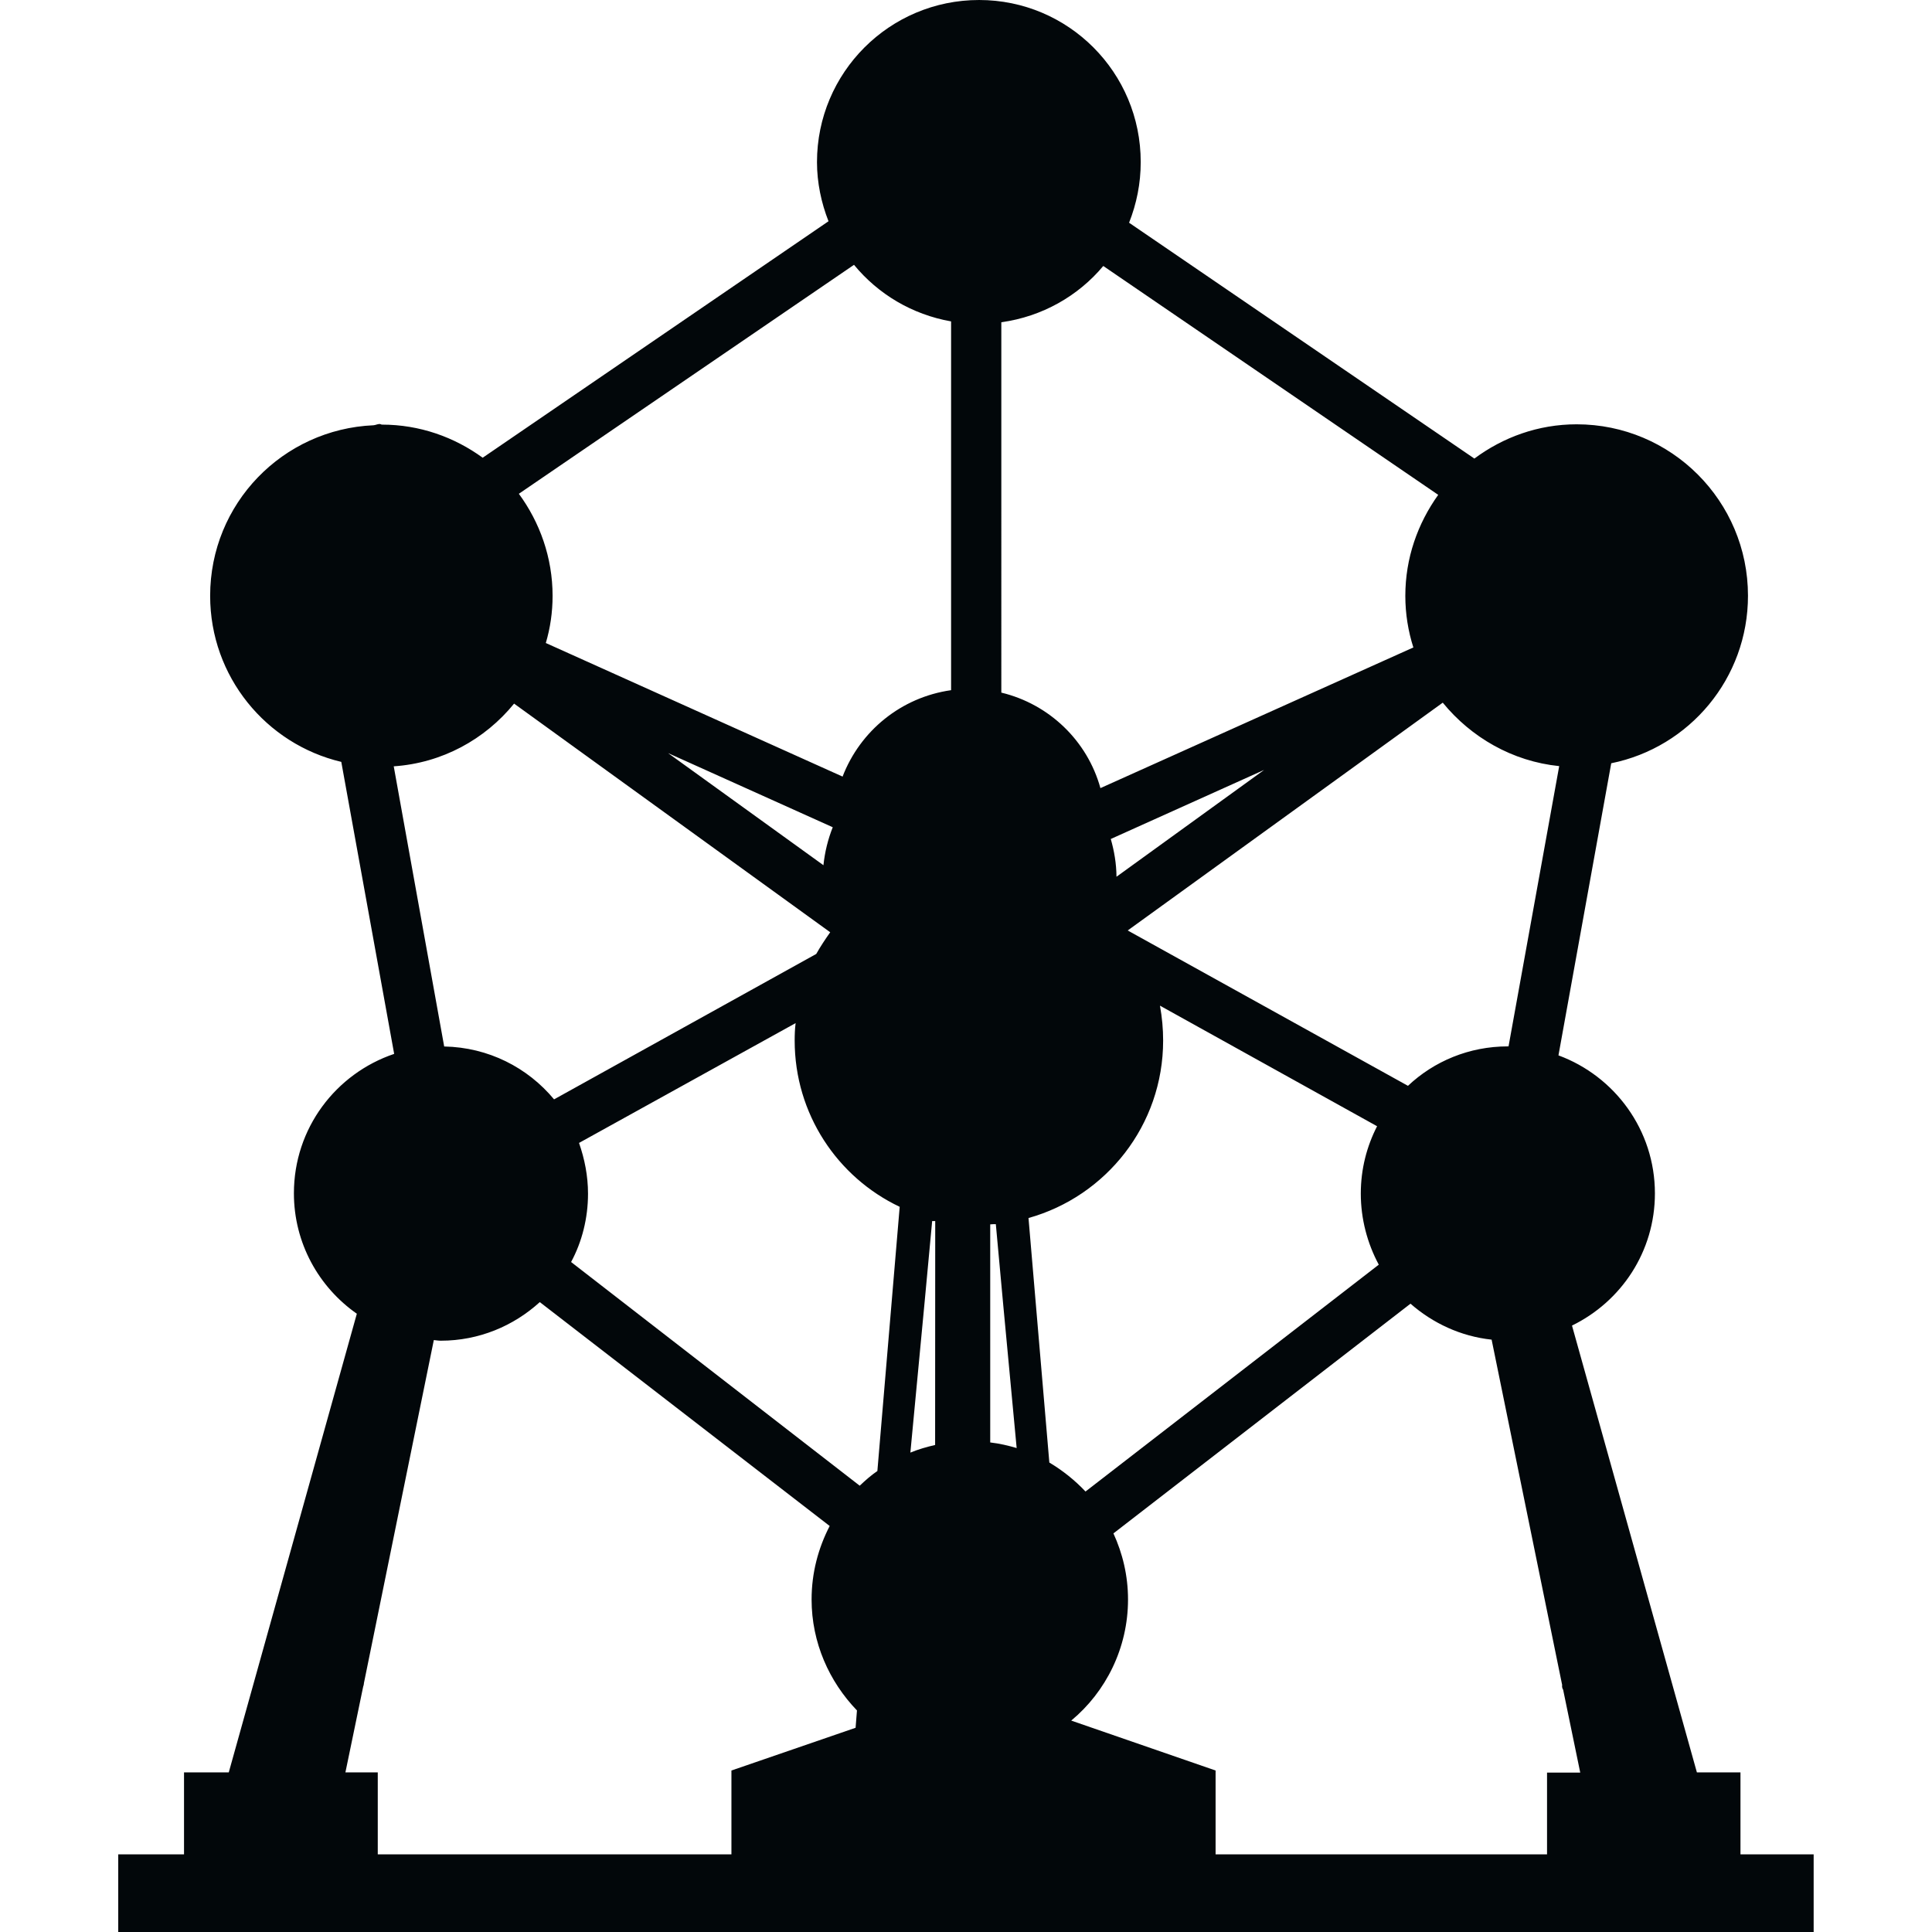 <?xml version="1.0" encoding="iso-8859-1"?>
<!-- Generator: Adobe Illustrator 18.1.1, SVG Export Plug-In . SVG Version: 6.00 Build 0)  -->
<svg xmlns="http://www.w3.org/2000/svg" xmlns:xlink="http://www.w3.org/1999/xlink" version="1.1" id="Capa_1" x="0px" y="0px" viewBox="0 0 18.268 18.268" style="enable-background:new 0 0 18.268 18.268;" xml:space="preserve" width="512px" height="512px">
<g>
	<path d="M16.457,17.534v-0.775h-0.412l-1.181-4.225c0.465-0.227,0.784-0.699,0.784-1.25c0-0.6-0.381-1.109-0.912-1.305l0.499-2.762   c0.74-0.15,1.293-0.803,1.293-1.584c0-0.896-0.726-1.621-1.62-1.621c-0.364,0-0.697,0.123-0.967,0.324l-3.265-2.23   c0.071-0.18,0.11-0.371,0.11-0.573C10.787,0.685,10.102,0,9.258,0C8.411,0,7.725,0.686,7.725,1.533   c0,0.194,0.041,0.387,0.109,0.559l-3.27,2.236C4.296,4.133,3.968,4.015,3.612,4.015c-0.007,0-0.015-0.006-0.021-0.006   c-0.021,0-0.038,0.01-0.058,0.012c-0.859,0.037-1.546,0.74-1.546,1.613c0,0.764,0.53,1.402,1.24,1.57l0.5,2.761   c-0.551,0.186-0.948,0.703-0.948,1.318c0,0.471,0.235,0.887,0.595,1.139l-1.211,4.337H1.74v0.775H1.118v0.734h16.031v-0.734H16.457   z M14.743,7.244l-0.479,2.65h-0.006c-0.367,0-0.699,0.141-0.945,0.373l-2.65-1.469l2.979-2.154   C13.91,6.972,14.3,7.199,14.743,7.244z M10.503,7.933l1.45-0.653l-1.396,1.01C10.556,8.164,10.535,8.045,10.503,7.933z    M9.363,11.577c0.021-0.002,0.035-0.002,0.053-0.002c0.02,0.229,0.102,1.111,0.197,2.117c-0.078-0.023-0.162-0.043-0.25-0.053   V11.577z M9.922,13.829l-0.197-2.312c0.733-0.205,1.273-0.877,1.273-1.678c0-0.111-0.01-0.22-0.03-0.33l2.053,1.14   c-0.097,0.189-0.154,0.404-0.154,0.637c0,0.24,0.062,0.471,0.17,0.672l-2.773,2.145C10.162,13.995,10.049,13.905,9.922,13.829z    M13.599,4.679c-0.194,0.271-0.311,0.598-0.311,0.955c0,0.17,0.027,0.334,0.076,0.488l-2.959,1.33   c-0.123-0.446-0.483-0.794-0.937-0.903V3.047c0.385-0.053,0.727-0.248,0.964-0.532L13.599,4.679z M8.075,2.504   c0.228,0.277,0.549,0.47,0.918,0.535v3.487C8.521,6.593,8.134,6.91,7.967,7.343L5.161,6.08c0.042-0.142,0.064-0.291,0.064-0.446   c0-0.363-0.122-0.697-0.319-0.965L8.075,2.504z M7.874,7.822C7.829,7.935,7.799,8.056,7.786,8.181l-1.469-1.06L7.874,7.822z    M3.723,7.246c0.457-0.031,0.862-0.254,1.138-0.593l2.989,2.162C7.802,8.883,7.758,8.949,7.718,9.02l-2.479,1.375   c-0.25-0.301-0.621-0.492-1.039-0.5L3.723,7.246z M8.09,16.337l-1.174,0.404v0.793H3.572v-0.775H3.266l0.168-0.811   c0.004-0.012,0.007-0.021,0.007-0.031v-0.002l0.661-3.244c0.021,0.002,0.044,0.006,0.066,0.006c0.36,0,0.688-0.139,0.936-0.365   l2.741,2.117c-0.108,0.209-0.171,0.443-0.171,0.695c0,0.408,0.167,0.777,0.429,1.049L8.09,16.337z M8.296,13.909   c-0.06,0.041-0.113,0.088-0.167,0.139L5.4,11.933c0.103-0.191,0.16-0.414,0.16-0.646c0-0.168-0.032-0.328-0.085-0.48l2.048-1.133   c-0.007,0.054-0.009,0.11-0.009,0.165c0,0.693,0.404,1.293,0.993,1.572L8.296,13.909z M8.842,13.663   c-0.079,0.018-0.159,0.041-0.234,0.072c0.102-1.07,0.19-2.01,0.206-2.189h0.029L8.842,13.663L8.842,13.663z M14.628,16.759v0.775   h-3.134v-0.793l-1.365-0.472c0.327-0.271,0.537-0.686,0.537-1.145c0-0.227-0.052-0.438-0.138-0.625l2.809-2.172   c0.21,0.184,0.475,0.309,0.767,0.34l0.667,3.266c-0.001,0.002-0.001,0.004-0.001,0.006c0,0.012,0.002,0.027,0.01,0.037l0.162,0.785   h-0.314V16.759z" fill="#02070a"/>
</g>
<g>
</g>
<g>
</g>
<g>
</g>
<g>
</g>
<g>
</g>
<g>
</g>
<g>
</g>
<g>
</g>
<g>
</g>
<g>
</g>
<g>
</g>
<g>
</g>
<g>
</g>
<g>
</g>
<g>
</g>
</svg>
